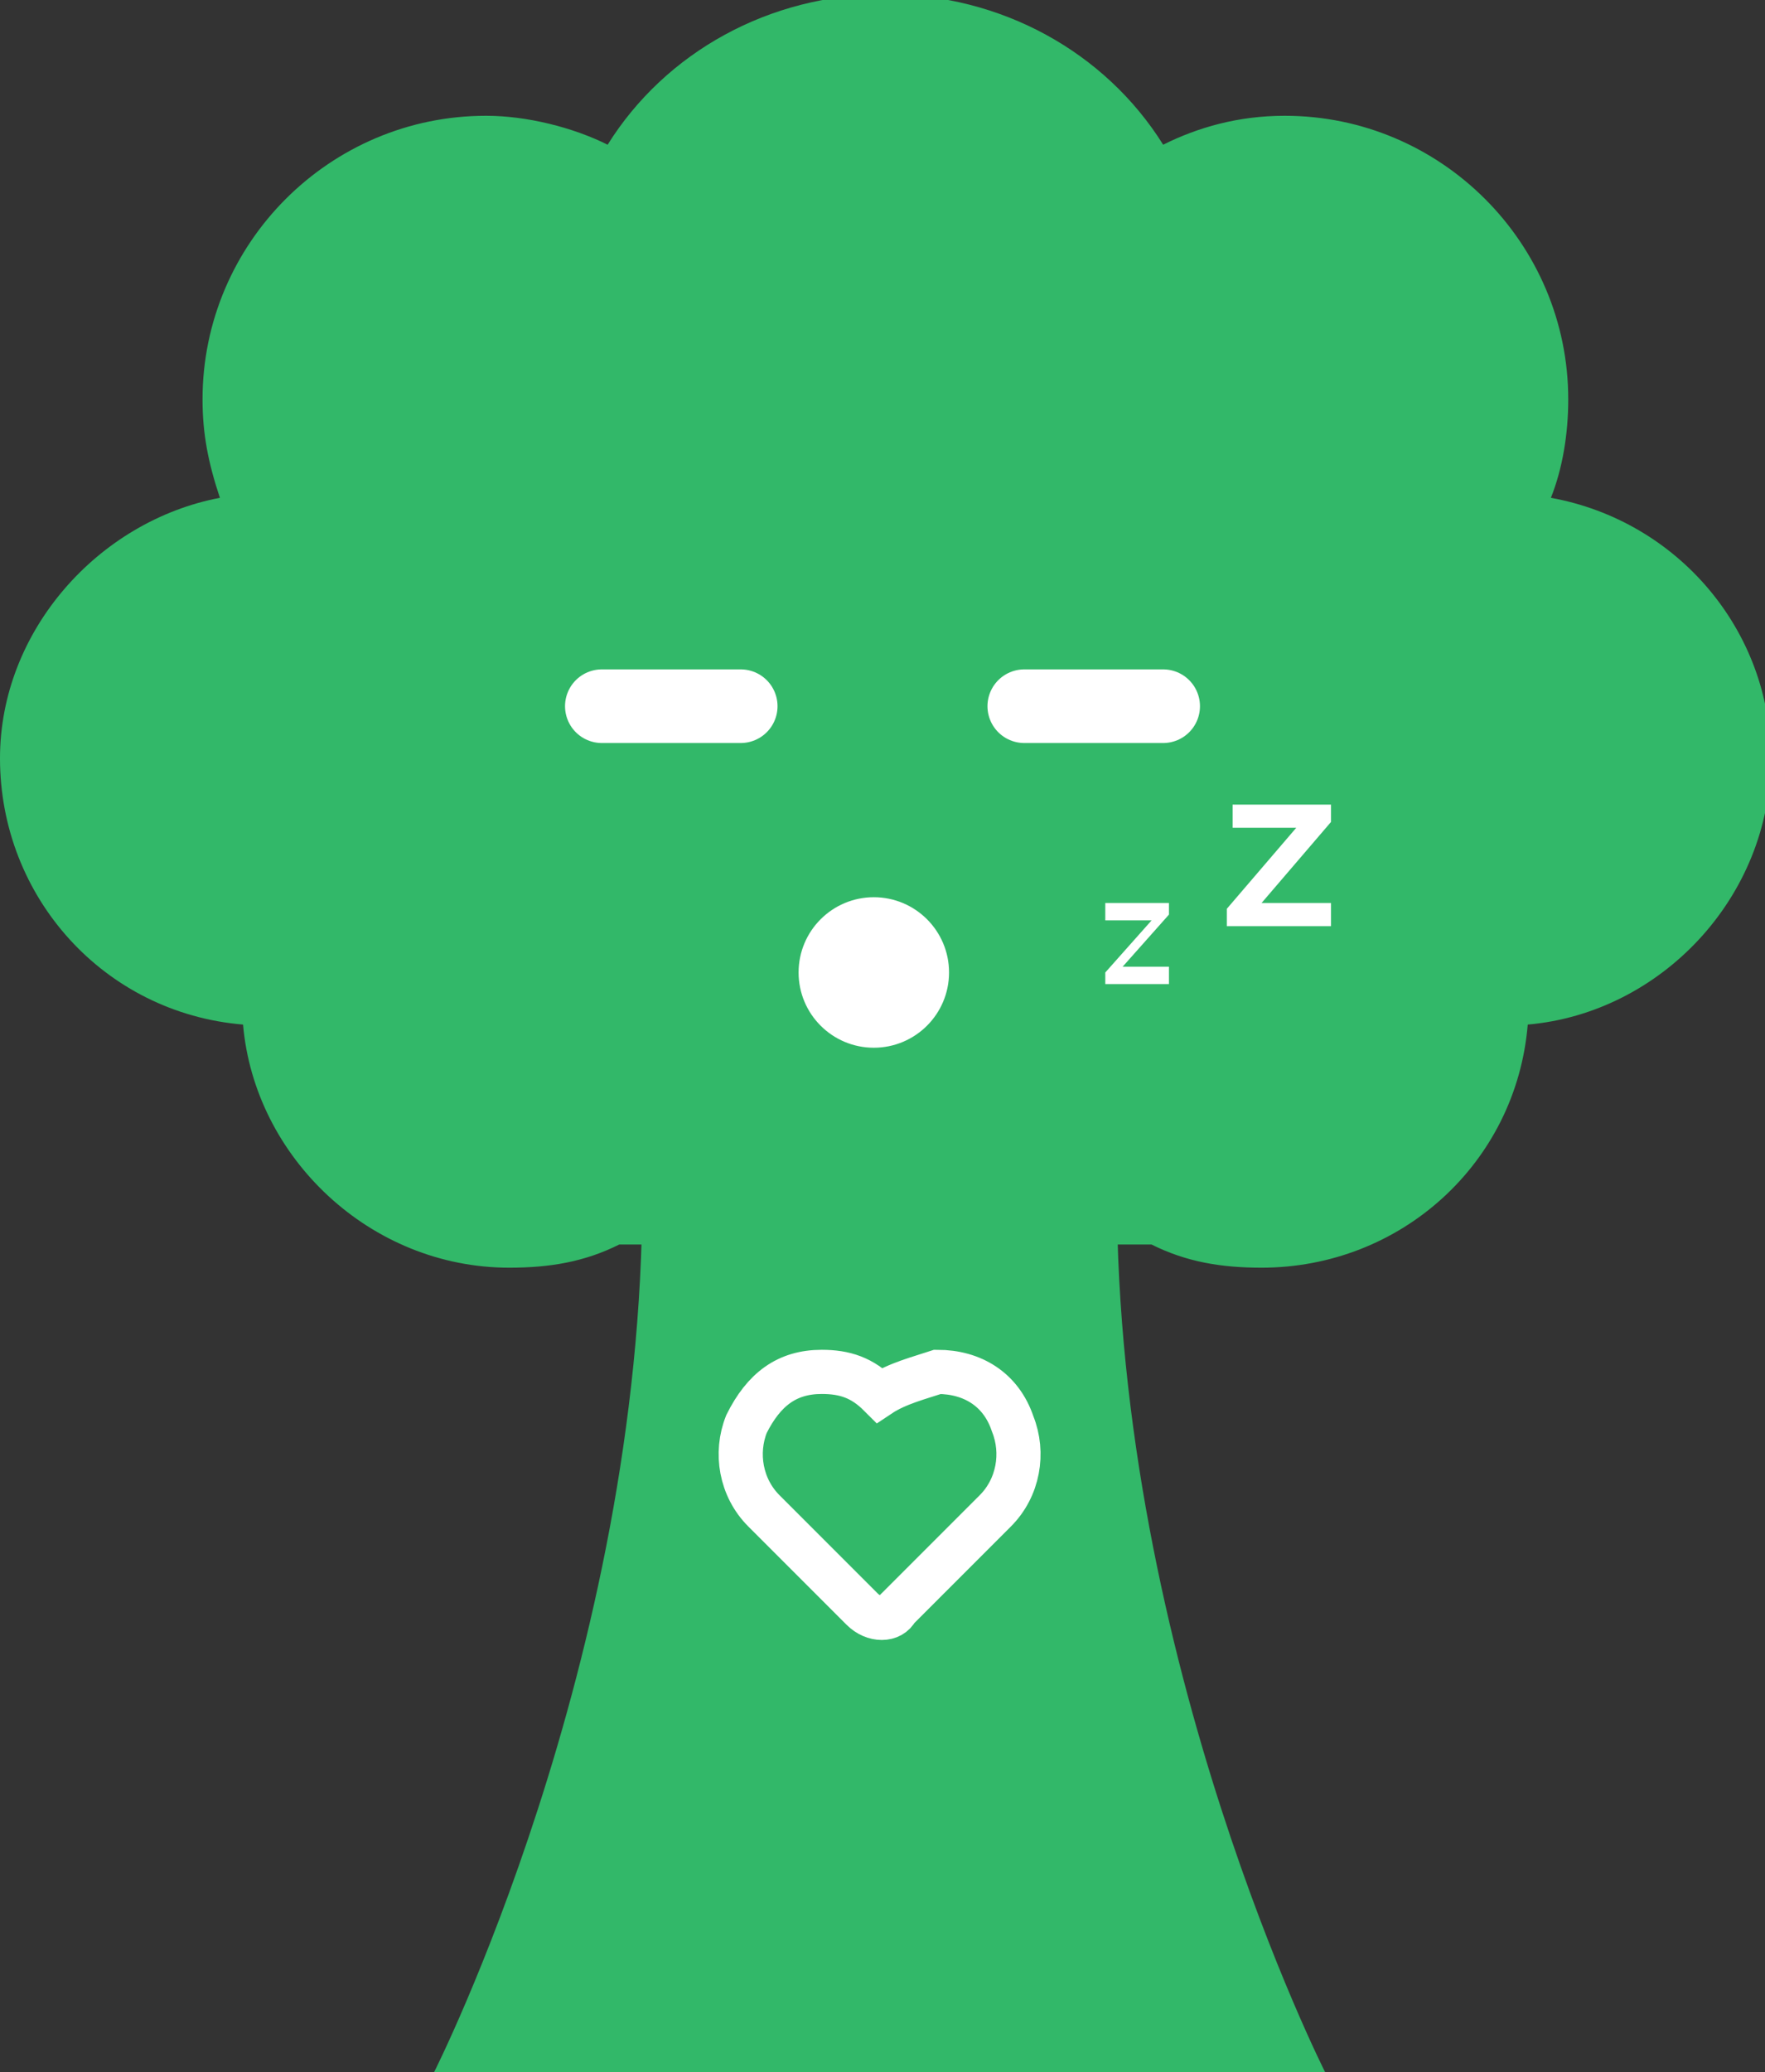 <?xml version="1.0" encoding="utf-8"?>
<!-- Generator: Adobe Illustrator 19.0.0, SVG Export Plug-In . SVG Version: 6.00 Build 0)  -->
<svg version="1.1" id="Capa_1" xmlns="http://www.w3.org/2000/svg" xmlns:xlink="http://www.w3.org/1999/xlink" x="0px" y="0px"
	 viewBox="-114.1 400.6 30.5 35.8" style="enable-background:new -114.1 400.6 30.5 35.8;" xml:space="preserve">
<rect x="-114.1" y="400.6" width="30.5" height="35.8" fill="#333333" stroke="none"/>
<style type="text/css">
	.st0{fill:#32B869;}
	.st1{fill:none;stroke:#FFFFFF;stroke-width:0.763;stroke-miterlimit:10;}
	.st2{fill:none;stroke:#FFFFFF;stroke-width:1.272;stroke-linecap:round;stroke-linejoin:round;stroke-miterlimit:10;}
	.st3{fill:#FFFFFF;}
</style>
<g>
	<g id="XMLID_379_">
		<g id="XMLID_283_">
			<path id="XMLID_419_" class="st0" d="M-91.2,436.4c0,0-3.6-7.1-3.6-15.2h-8.2c0,8.1-3.6,15.2-3.6,15.2H-91.2z"/>
		</g>
		<path id="XMLID_407_" class="st0" d="M-94.2,422.1c0.6,0.3,1.2,0.4,1.9,0.4c2.4,0,4.4-1.8,4.6-4.2c2.3-0.2,4.2-2.2,4.2-4.6
			c0-2.2-1.6-4.1-3.8-4.5c0.2-0.5,0.3-1.1,0.3-1.7c0-2.7-2.2-4.9-4.9-4.9c-0.8,0-1.5,0.2-2.1,0.5c-1-1.6-2.8-2.6-4.8-2.6
			s-3.8,1-4.8,2.6c-0.6-0.3-1.4-0.5-2.1-0.5c-2.7,0-4.9,2.2-4.9,4.9c0,0.6,0.1,1.1,0.3,1.7c-2.1,0.4-3.8,2.3-3.8,4.5
			c0,2.4,1.8,4.4,4.2,4.6c0.2,2.3,2.2,4.2,4.6,4.2c0.7,0,1.3-0.1,1.9-0.4"/>
		<path id="XMLID_406_" class="st1" d="M-98.9,424.7c-0.3-0.3-0.6-0.4-1-0.4c-0.6,0-1,0.3-1.3,0.9c-0.2,0.5-0.1,1.1,0.3,1.5
			c0.6,0.6,1.1,1.1,1.7,1.7c0.2,0.2,0.5,0.2,0.6,0c0.6-0.6,1.1-1.1,1.7-1.7c0.4-0.4,0.5-1,0.3-1.5c-0.2-0.6-0.7-0.9-1.3-0.9
			C-98.2,424.4-98.6,424.5-98.9,424.7z"/>
		<line id="XMLID_321_" class="st2" x1="-103.7" y1="412.8" x2="-101.3" y2="412.8"/>
		<line id="XMLID_372_" class="st2" x1="-96.4" y1="412.8" x2="-94" y2="412.8"/>
		<circle id="XMLID_297_" class="st3" cx="-99" cy="417.4" r="1.3"/>
	</g>
	<g id="XMLID_403_">
		<path id="XMLID_405_" class="st3" d="M-95,417.4l0.8-0.9H-95v-0.3h1.1v0.2l-0.8,0.9h0.8v0.3H-95V417.4z"/>
	</g>
	<g id="XMLID_396_">
		<path id="XMLID_416_" class="st3" d="M-92.9,416.3l1.2-1.4h-1.1v-0.4h1.7v0.3l-1.2,1.4h1.2v0.4h-1.8V416.3z"/>
	</g>
</g>
</svg>

